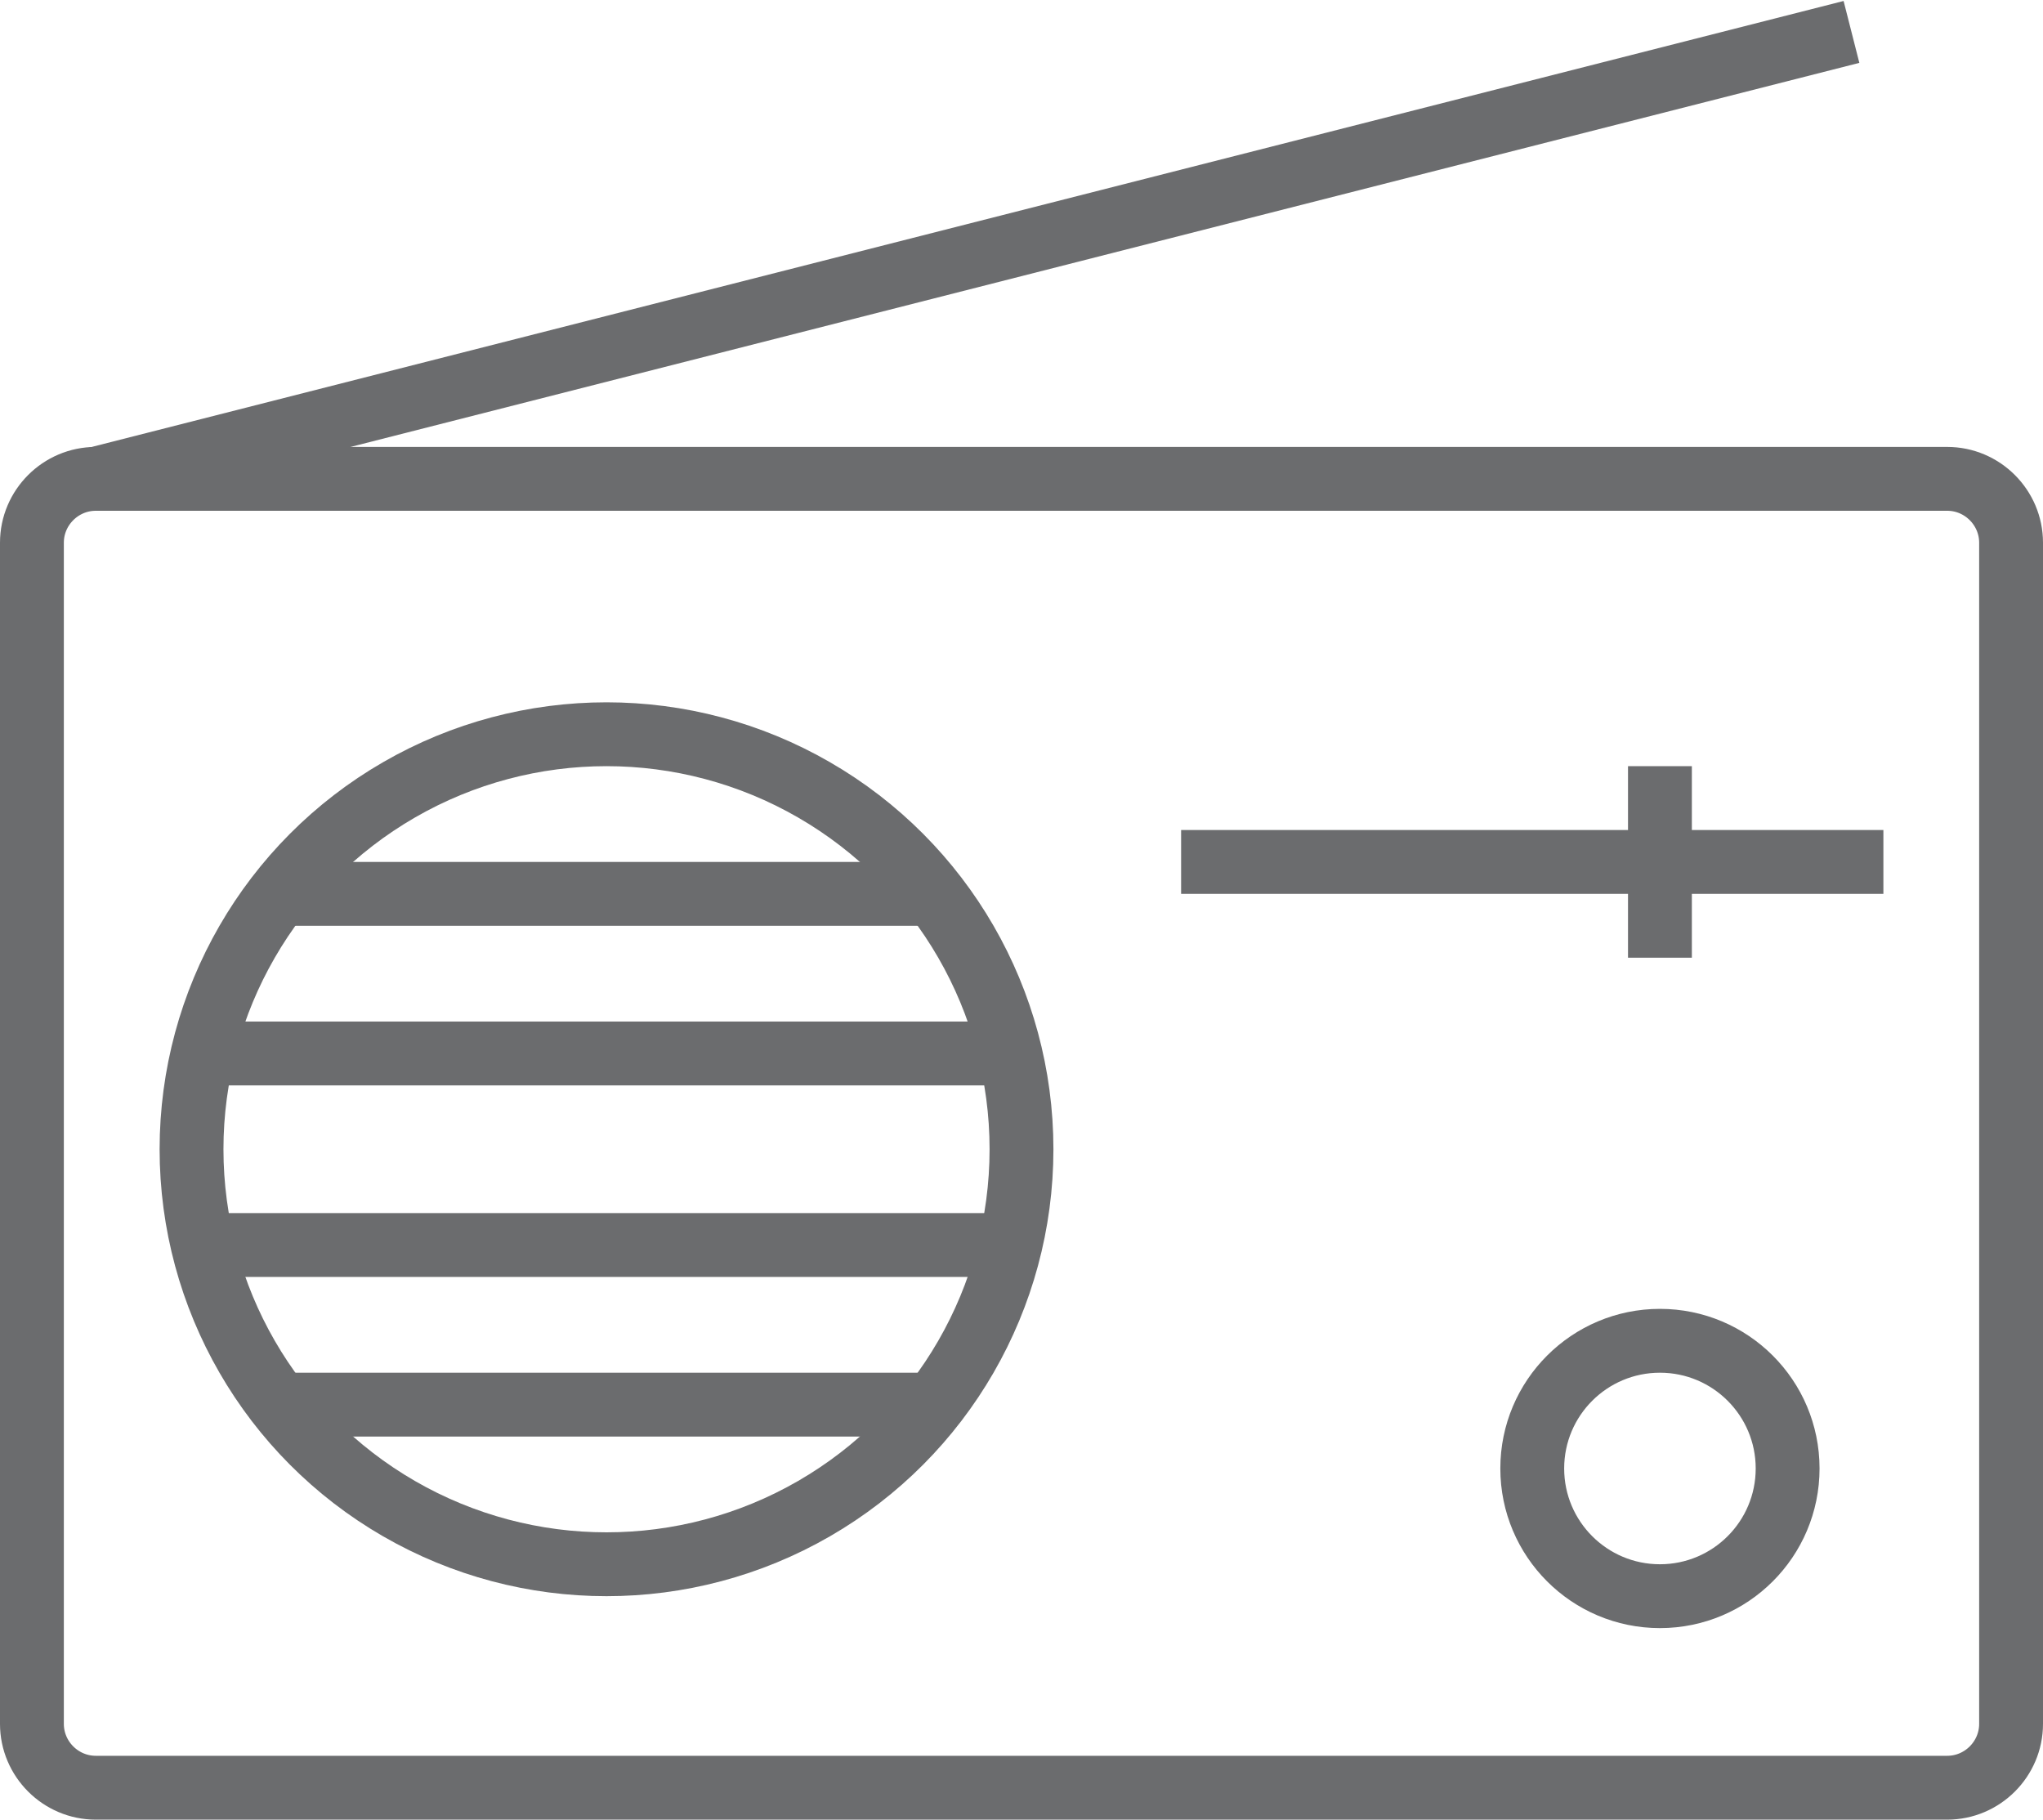 <?xml version="1.0" encoding="UTF-8" standalone="no"?>
<svg width="64px" height="57px" viewBox="0 0 64 57" version="1.1" xmlns="http://www.w3.org/2000/svg" xmlns:xlink="http://www.w3.org/1999/xlink" xmlns:sketch="http://www.bohemiancoding.com/sketch/ns">
    <!-- Generator: Sketch 3.0.3 (7891) - http://www.bohemiancoding.com/sketch -->
    <title>Radio</title>
    <desc>Created with Sketch.</desc>
    <defs></defs>
    <g id="Page-1" stroke="none" stroke-width="1" fill="none" fill-rule="evenodd" sketch:type="MSPage">
        <g id="Radio" sketch:type="MSLayerGroup" transform="translate(1, 1)" stroke="#6B6C6E" stroke-width="2">
            <path d="M62,53 C62,54.1 61.1,55 60,55 L2,55 C0.9,55 0,54.1 0,53 L0,16 C0,14.9 0.9,14 2,14 L60,14 C61.1,14 62,14.9 62,16 L62,53 L62,53 Z" id="Shape" sketch:type="MSShapeGroup"></path>
            <circle id="Oval" sketch:type="MSShapeGroup" cx="18" cy="35" r="13"></circle>
            <path d="M8,27 L28.1,27" id="Shape" sketch:type="MSShapeGroup"></path>
            <path d="M5,32 L30,32" id="Shape" sketch:type="MSShapeGroup"></path>
            <path d="M5,38 L30,38" id="Shape" sketch:type="MSShapeGroup"></path>
            <path d="M7.8,43 L28,43" id="Shape" sketch:type="MSShapeGroup"></path>
            <path d="M36,26 L58,26" id="Shape" sketch:type="MSShapeGroup"></path>
            <path d="M51,23 L51,29" id="Shape" sketch:type="MSShapeGroup"></path>
            <circle id="Oval" sketch:type="MSShapeGroup" cx="51" cy="45" r="4"></circle>
            <path d="M2,14 L57,0" id="Shape" sketch:type="MSShapeGroup"></path>
        </g>
    </g>
</svg>